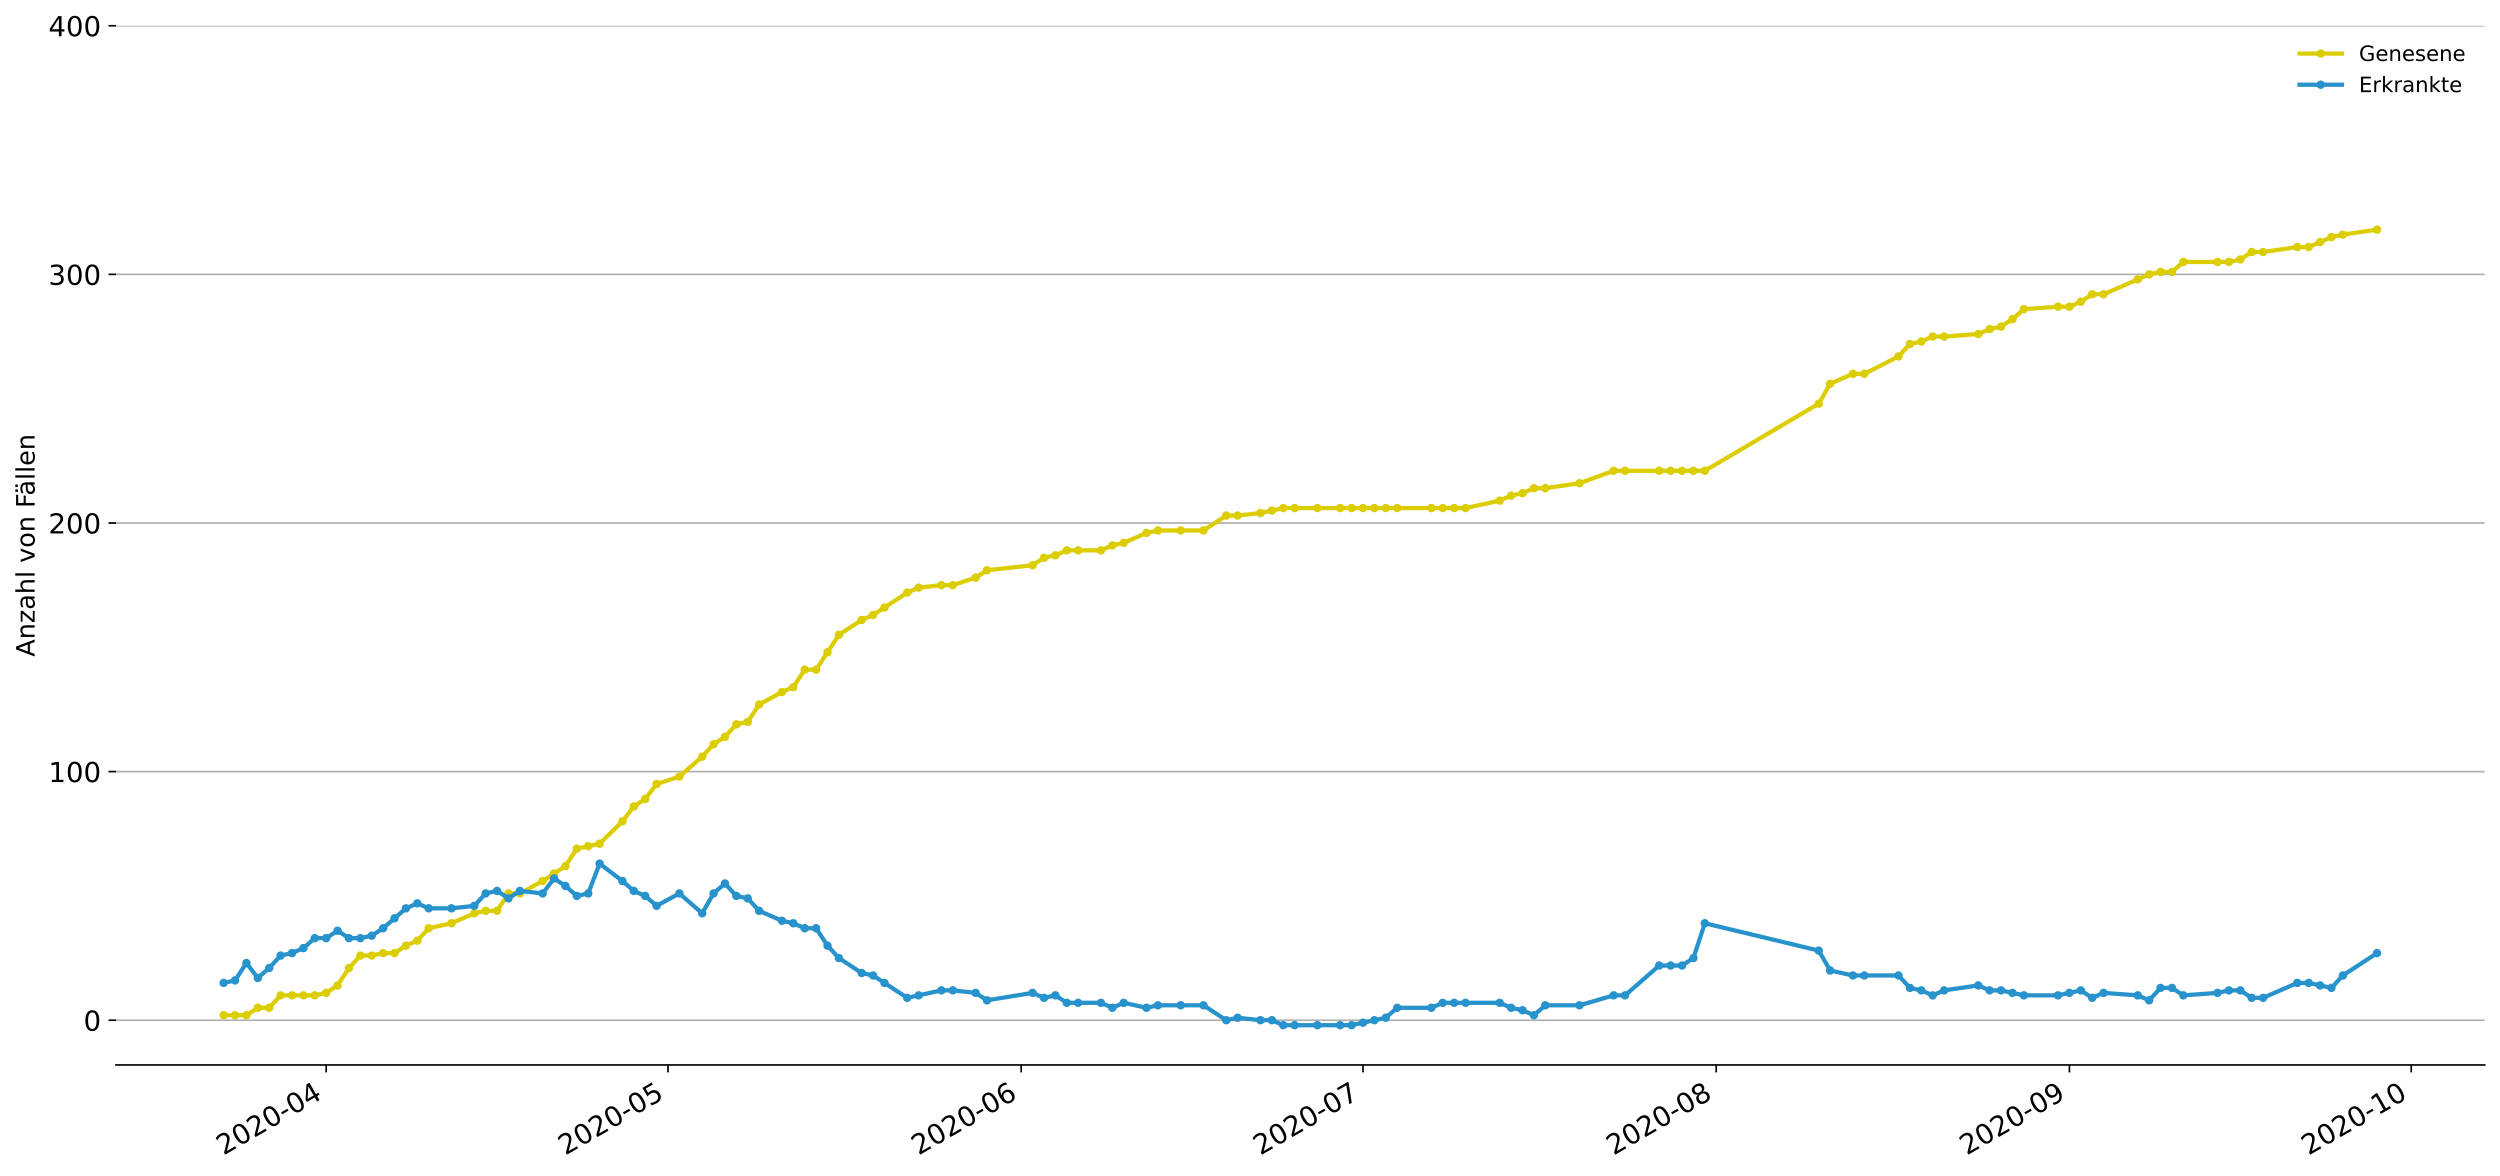 <?xml version="1.0" encoding="utf-8" standalone="no"?>
<!DOCTYPE svg PUBLIC "-//W3C//DTD SVG 1.1//EN"
  "http://www.w3.org/Graphics/SVG/1.1/DTD/svg11.dtd">
<!-- Created with matplotlib (https://matplotlib.org/) -->
<svg height="553.994pt" version="1.1" viewBox="0 0 1177.828 553.994" width="1177.828pt" xmlns="http://www.w3.org/2000/svg" xmlns:xlink="http://www.w3.org/1999/xlink">
 <defs>
  <style type="text/css">
*{stroke-linecap:butt;stroke-linejoin:round;}
  </style>
 </defs>
 <g id="figure_1">
  <g id="patch_1">
   <path d="M 0 553.994 
L 1177.828 553.994 
L 1177.828 0 
L 0 0 
z
" style="fill:#ffffff;"/>
  </g>
  <g id="axes_1">
   <g id="patch_2">
    <path d="M 54.627 501.739 
L 1170.628 501.739 
L 1170.628 12.139 
L 54.627 12.139 
z
" style="fill:#ffffff;"/>
   </g>
   <g id="matplotlib.axis_1">
    <g id="xtick_1">
     <g id="line2d_1">
      <defs>
       <path d="M 0 0 
L 0 3.5 
" id="m526a6c6d2b" style="stroke:#000000;stroke-width:0.8;"/>
      </defs>
      <g>
       <use style="stroke:#000000;stroke-width:0.8;" x="153.666" xlink:href="#m526a6c6d2b" y="501.739"/>
      </g>
     </g>
     <g id="text_1">
      <!-- 2020-04 -->
      <defs>
       <path d="M 19.188 8.297 
L 53.609 8.297 
L 53.609 0 
L 7.328 0 
L 7.328 8.297 
Q 12.938 14.109 22.625 23.891 
Q 32.328 33.688 34.812 36.531 
Q 39.547 41.844 41.422 45.531 
Q 43.312 49.219 43.312 52.781 
Q 43.312 58.594 39.234 62.25 
Q 35.156 65.922 28.609 65.922 
Q 23.969 65.922 18.812 64.312 
Q 13.672 62.703 7.812 59.422 
L 7.812 69.391 
Q 13.766 71.781 18.938 73 
Q 24.125 74.219 28.422 74.219 
Q 39.75 74.219 46.484 68.547 
Q 53.219 62.891 53.219 53.422 
Q 53.219 48.922 51.531 44.891 
Q 49.859 40.875 45.406 35.406 
Q 44.188 33.984 37.641 27.219 
Q 31.109 20.453 19.188 8.297 
z
" id="DejaVuSans-50"/>
       <path d="M 31.781 66.406 
Q 24.172 66.406 20.328 58.906 
Q 16.5 51.422 16.5 36.375 
Q 16.5 21.391 20.328 13.891 
Q 24.172 6.391 31.781 6.391 
Q 39.453 6.391 43.281 13.891 
Q 47.125 21.391 47.125 36.375 
Q 47.125 51.422 43.281 58.906 
Q 39.453 66.406 31.781 66.406 
z
M 31.781 74.219 
Q 44.047 74.219 50.516 64.516 
Q 56.984 54.828 56.984 36.375 
Q 56.984 17.969 50.516 8.266 
Q 44.047 -1.422 31.781 -1.422 
Q 19.531 -1.422 13.062 8.266 
Q 6.594 17.969 6.594 36.375 
Q 6.594 54.828 13.062 64.516 
Q 19.531 74.219 31.781 74.219 
z
" id="DejaVuSans-48"/>
       <path d="M 4.891 31.391 
L 31.203 31.391 
L 31.203 23.391 
L 4.891 23.391 
z
" id="DejaVuSans-45"/>
       <path d="M 37.797 64.312 
L 12.891 25.391 
L 37.797 25.391 
z
M 35.203 72.906 
L 47.609 72.906 
L 47.609 25.391 
L 58.016 25.391 
L 58.016 17.188 
L 47.609 17.188 
L 47.609 0 
L 37.797 0 
L 37.797 17.188 
L 4.891 17.188 
L 4.891 26.703 
z
" id="DejaVuSans-52"/>
      </defs>
      <g transform="translate(105.274 544.452)rotate(-30)scale(0.13 -0.13)">
       <use xlink:href="#DejaVuSans-50"/>
       <use x="63.623" xlink:href="#DejaVuSans-48"/>
       <use x="127.246" xlink:href="#DejaVuSans-50"/>
       <use x="190.869" xlink:href="#DejaVuSans-48"/>
       <use x="254.492" xlink:href="#DejaVuSans-45"/>
       <use x="290.576" xlink:href="#DejaVuSans-48"/>
       <use x="354.199" xlink:href="#DejaVuSans-52"/>
      </g>
     </g>
    </g>
    <g id="xtick_2">
     <g id="line2d_2">
      <g>
       <use style="stroke:#000000;stroke-width:0.8;" x="314.705" xlink:href="#m526a6c6d2b" y="501.739"/>
      </g>
     </g>
     <g id="text_2">
      <!-- 2020-05 -->
      <defs>
       <path d="M 10.797 72.906 
L 49.516 72.906 
L 49.516 64.594 
L 19.828 64.594 
L 19.828 46.734 
Q 21.969 47.469 24.109 47.828 
Q 26.266 48.188 28.422 48.188 
Q 40.625 48.188 47.75 41.5 
Q 54.891 34.812 54.891 23.391 
Q 54.891 11.625 47.562 5.094 
Q 40.234 -1.422 26.906 -1.422 
Q 22.312 -1.422 17.547 -0.641 
Q 12.797 0.141 7.719 1.703 
L 7.719 11.625 
Q 12.109 9.234 16.797 8.062 
Q 21.484 6.891 26.703 6.891 
Q 35.156 6.891 40.078 11.328 
Q 45.016 15.766 45.016 23.391 
Q 45.016 31 40.078 35.438 
Q 35.156 39.891 26.703 39.891 
Q 22.75 39.891 18.812 39.016 
Q 14.891 38.141 10.797 36.281 
z
" id="DejaVuSans-53"/>
      </defs>
      <g transform="translate(266.313 544.452)rotate(-30)scale(0.13 -0.13)">
       <use xlink:href="#DejaVuSans-50"/>
       <use x="63.623" xlink:href="#DejaVuSans-48"/>
       <use x="127.246" xlink:href="#DejaVuSans-50"/>
       <use x="190.869" xlink:href="#DejaVuSans-48"/>
       <use x="254.492" xlink:href="#DejaVuSans-45"/>
       <use x="290.576" xlink:href="#DejaVuSans-48"/>
       <use x="354.199" xlink:href="#DejaVuSans-53"/>
      </g>
     </g>
    </g>
    <g id="xtick_3">
     <g id="line2d_3">
      <g>
       <use style="stroke:#000000;stroke-width:0.8;" x="481.112" xlink:href="#m526a6c6d2b" y="501.739"/>
      </g>
     </g>
     <g id="text_3">
      <!-- 2020-06 -->
      <defs>
       <path d="M 33.016 40.375 
Q 26.375 40.375 22.484 35.828 
Q 18.609 31.297 18.609 23.391 
Q 18.609 15.531 22.484 10.953 
Q 26.375 6.391 33.016 6.391 
Q 39.656 6.391 43.531 10.953 
Q 47.406 15.531 47.406 23.391 
Q 47.406 31.297 43.531 35.828 
Q 39.656 40.375 33.016 40.375 
z
M 52.594 71.297 
L 52.594 62.312 
Q 48.875 64.062 45.094 64.984 
Q 41.312 65.922 37.594 65.922 
Q 27.828 65.922 22.672 59.328 
Q 17.531 52.734 16.797 39.406 
Q 19.672 43.656 24.016 45.922 
Q 28.375 48.188 33.594 48.188 
Q 44.578 48.188 50.953 41.516 
Q 57.328 34.859 57.328 23.391 
Q 57.328 12.156 50.688 5.359 
Q 44.047 -1.422 33.016 -1.422 
Q 20.359 -1.422 13.672 8.266 
Q 6.984 17.969 6.984 36.375 
Q 6.984 53.656 15.188 63.938 
Q 23.391 74.219 37.203 74.219 
Q 40.922 74.219 44.703 73.484 
Q 48.484 72.75 52.594 71.297 
z
" id="DejaVuSans-54"/>
      </defs>
      <g transform="translate(432.72 544.452)rotate(-30)scale(0.13 -0.13)">
       <use xlink:href="#DejaVuSans-50"/>
       <use x="63.623" xlink:href="#DejaVuSans-48"/>
       <use x="127.246" xlink:href="#DejaVuSans-50"/>
       <use x="190.869" xlink:href="#DejaVuSans-48"/>
       <use x="254.492" xlink:href="#DejaVuSans-45"/>
       <use x="290.576" xlink:href="#DejaVuSans-48"/>
       <use x="354.199" xlink:href="#DejaVuSans-54"/>
      </g>
     </g>
    </g>
    <g id="xtick_4">
     <g id="line2d_4">
      <g>
       <use style="stroke:#000000;stroke-width:0.8;" x="642.151" xlink:href="#m526a6c6d2b" y="501.739"/>
      </g>
     </g>
     <g id="text_4">
      <!-- 2020-07 -->
      <defs>
       <path d="M 8.203 72.906 
L 55.078 72.906 
L 55.078 68.703 
L 28.609 0 
L 18.312 0 
L 43.219 64.594 
L 8.203 64.594 
z
" id="DejaVuSans-55"/>
      </defs>
      <g transform="translate(593.759 544.452)rotate(-30)scale(0.13 -0.13)">
       <use xlink:href="#DejaVuSans-50"/>
       <use x="63.623" xlink:href="#DejaVuSans-48"/>
       <use x="127.246" xlink:href="#DejaVuSans-50"/>
       <use x="190.869" xlink:href="#DejaVuSans-48"/>
       <use x="254.492" xlink:href="#DejaVuSans-45"/>
       <use x="290.576" xlink:href="#DejaVuSans-48"/>
       <use x="354.199" xlink:href="#DejaVuSans-55"/>
      </g>
     </g>
    </g>
    <g id="xtick_5">
     <g id="line2d_5">
      <g>
       <use style="stroke:#000000;stroke-width:0.8;" x="808.558" xlink:href="#m526a6c6d2b" y="501.739"/>
      </g>
     </g>
     <g id="text_5">
      <!-- 2020-08 -->
      <defs>
       <path d="M 31.781 34.625 
Q 24.75 34.625 20.719 30.859 
Q 16.703 27.094 16.703 20.516 
Q 16.703 13.922 20.719 10.156 
Q 24.75 6.391 31.781 6.391 
Q 38.812 6.391 42.859 10.172 
Q 46.922 13.969 46.922 20.516 
Q 46.922 27.094 42.891 30.859 
Q 38.875 34.625 31.781 34.625 
z
M 21.922 38.812 
Q 15.578 40.375 12.031 44.719 
Q 8.5 49.078 8.5 55.328 
Q 8.5 64.062 14.719 69.141 
Q 20.953 74.219 31.781 74.219 
Q 42.672 74.219 48.875 69.141 
Q 55.078 64.062 55.078 55.328 
Q 55.078 49.078 51.531 44.719 
Q 48 40.375 41.703 38.812 
Q 48.828 37.156 52.797 32.312 
Q 56.781 27.484 56.781 20.516 
Q 56.781 9.906 50.312 4.234 
Q 43.844 -1.422 31.781 -1.422 
Q 19.734 -1.422 13.25 4.234 
Q 6.781 9.906 6.781 20.516 
Q 6.781 27.484 10.781 32.312 
Q 14.797 37.156 21.922 38.812 
z
M 18.312 54.391 
Q 18.312 48.734 21.844 45.562 
Q 25.391 42.391 31.781 42.391 
Q 38.141 42.391 41.719 45.562 
Q 45.312 48.734 45.312 54.391 
Q 45.312 60.062 41.719 63.234 
Q 38.141 66.406 31.781 66.406 
Q 25.391 66.406 21.844 63.234 
Q 18.312 60.062 18.312 54.391 
z
" id="DejaVuSans-56"/>
      </defs>
      <g transform="translate(760.166 544.452)rotate(-30)scale(0.13 -0.13)">
       <use xlink:href="#DejaVuSans-50"/>
       <use x="63.623" xlink:href="#DejaVuSans-48"/>
       <use x="127.246" xlink:href="#DejaVuSans-50"/>
       <use x="190.869" xlink:href="#DejaVuSans-48"/>
       <use x="254.492" xlink:href="#DejaVuSans-45"/>
       <use x="290.576" xlink:href="#DejaVuSans-48"/>
       <use x="354.199" xlink:href="#DejaVuSans-56"/>
      </g>
     </g>
    </g>
    <g id="xtick_6">
     <g id="line2d_6">
      <g>
       <use style="stroke:#000000;stroke-width:0.8;" x="974.965" xlink:href="#m526a6c6d2b" y="501.739"/>
      </g>
     </g>
     <g id="text_6">
      <!-- 2020-09 -->
      <defs>
       <path d="M 10.984 1.516 
L 10.984 10.5 
Q 14.703 8.734 18.5 7.812 
Q 22.312 6.891 25.984 6.891 
Q 35.75 6.891 40.891 13.453 
Q 46.047 20.016 46.781 33.406 
Q 43.953 29.203 39.594 26.953 
Q 35.25 24.703 29.984 24.703 
Q 19.047 24.703 12.672 31.312 
Q 6.297 37.938 6.297 49.422 
Q 6.297 60.641 12.938 67.422 
Q 19.578 74.219 30.609 74.219 
Q 43.266 74.219 49.922 64.516 
Q 56.594 54.828 56.594 36.375 
Q 56.594 19.141 48.406 8.859 
Q 40.234 -1.422 26.422 -1.422 
Q 22.703 -1.422 18.891 -0.688 
Q 15.094 0.047 10.984 1.516 
z
M 30.609 32.422 
Q 37.25 32.422 41.125 36.953 
Q 45.016 41.5 45.016 49.422 
Q 45.016 57.281 41.125 61.844 
Q 37.25 66.406 30.609 66.406 
Q 23.969 66.406 20.094 61.844 
Q 16.219 57.281 16.219 49.422 
Q 16.219 41.5 20.094 36.953 
Q 23.969 32.422 30.609 32.422 
z
" id="DejaVuSans-57"/>
      </defs>
      <g transform="translate(926.573 544.452)rotate(-30)scale(0.13 -0.13)">
       <use xlink:href="#DejaVuSans-50"/>
       <use x="63.623" xlink:href="#DejaVuSans-48"/>
       <use x="127.246" xlink:href="#DejaVuSans-50"/>
       <use x="190.869" xlink:href="#DejaVuSans-48"/>
       <use x="254.492" xlink:href="#DejaVuSans-45"/>
       <use x="290.576" xlink:href="#DejaVuSans-48"/>
       <use x="354.199" xlink:href="#DejaVuSans-57"/>
      </g>
     </g>
    </g>
    <g id="xtick_7">
     <g id="line2d_7">
      <g>
       <use style="stroke:#000000;stroke-width:0.8;" x="1136.004" xlink:href="#m526a6c6d2b" y="501.739"/>
      </g>
     </g>
     <g id="text_7">
      <!-- 2020-10 -->
      <defs>
       <path d="M 12.406 8.297 
L 28.516 8.297 
L 28.516 63.922 
L 10.984 60.406 
L 10.984 69.391 
L 28.422 72.906 
L 38.281 72.906 
L 38.281 8.297 
L 54.391 8.297 
L 54.391 0 
L 12.406 0 
z
" id="DejaVuSans-49"/>
      </defs>
      <g transform="translate(1087.612 544.452)rotate(-30)scale(0.13 -0.13)">
       <use xlink:href="#DejaVuSans-50"/>
       <use x="63.623" xlink:href="#DejaVuSans-48"/>
       <use x="127.246" xlink:href="#DejaVuSans-50"/>
       <use x="190.869" xlink:href="#DejaVuSans-48"/>
       <use x="254.492" xlink:href="#DejaVuSans-45"/>
       <use x="290.576" xlink:href="#DejaVuSans-49"/>
       <use x="354.199" xlink:href="#DejaVuSans-48"/>
      </g>
     </g>
    </g>
   </g>
   <g id="matplotlib.axis_2">
    <g id="ytick_1">
     <g id="line2d_8">
      <path clip-path="url(#p03d7f35a2b)" d="M 54.627 480.656 
L 1170.628 480.656 
" style="fill:none;stroke:#b0b0b0;stroke-linecap:square;stroke-width:0.8;"/>
     </g>
     <g id="line2d_9">
      <defs>
       <path d="M 0 0 
L -3.5 0 
" id="m04788008c0" style="stroke:#000000;stroke-width:0.8;"/>
      </defs>
      <g>
       <use style="stroke:#000000;stroke-width:0.8;" x="54.627" xlink:href="#m04788008c0" y="480.656"/>
      </g>
     </g>
     <g id="text_8">
      <!-- 0 -->
      <g transform="translate(39.356 485.595)scale(0.13 -0.13)">
       <use xlink:href="#DejaVuSans-48"/>
      </g>
     </g>
    </g>
    <g id="ytick_2">
     <g id="line2d_10">
      <path clip-path="url(#p03d7f35a2b)" d="M 54.627 363.527 
L 1170.628 363.527 
" style="fill:none;stroke:#b0b0b0;stroke-linecap:square;stroke-width:0.8;"/>
     </g>
     <g id="line2d_11">
      <g>
       <use style="stroke:#000000;stroke-width:0.8;" x="54.627" xlink:href="#m04788008c0" y="363.527"/>
      </g>
     </g>
     <g id="text_9">
      <!-- 100 -->
      <g transform="translate(22.814 368.466)scale(0.13 -0.13)">
       <use xlink:href="#DejaVuSans-49"/>
       <use x="63.623" xlink:href="#DejaVuSans-48"/>
       <use x="127.246" xlink:href="#DejaVuSans-48"/>
      </g>
     </g>
    </g>
    <g id="ytick_3">
     <g id="line2d_12">
      <path clip-path="url(#p03d7f35a2b)" d="M 54.627 246.397 
L 1170.628 246.397 
" style="fill:none;stroke:#b0b0b0;stroke-linecap:square;stroke-width:0.8;"/>
     </g>
     <g id="line2d_13">
      <g>
       <use style="stroke:#000000;stroke-width:0.8;" x="54.627" xlink:href="#m04788008c0" y="246.397"/>
      </g>
     </g>
     <g id="text_10">
      <!-- 200 -->
      <g transform="translate(22.814 251.336)scale(0.13 -0.13)">
       <use xlink:href="#DejaVuSans-50"/>
       <use x="63.623" xlink:href="#DejaVuSans-48"/>
       <use x="127.246" xlink:href="#DejaVuSans-48"/>
      </g>
     </g>
    </g>
    <g id="ytick_4">
     <g id="line2d_14">
      <path clip-path="url(#p03d7f35a2b)" d="M 54.627 129.268 
L 1170.628 129.268 
" style="fill:none;stroke:#b0b0b0;stroke-linecap:square;stroke-width:0.8;"/>
     </g>
     <g id="line2d_15">
      <g>
       <use style="stroke:#000000;stroke-width:0.8;" x="54.627" xlink:href="#m04788008c0" y="129.268"/>
      </g>
     </g>
     <g id="text_11">
      <!-- 300 -->
      <defs>
       <path d="M 40.578 39.312 
Q 47.656 37.797 51.625 33 
Q 55.609 28.219 55.609 21.188 
Q 55.609 10.406 48.188 4.484 
Q 40.766 -1.422 27.094 -1.422 
Q 22.516 -1.422 17.656 -0.516 
Q 12.797 0.391 7.625 2.203 
L 7.625 11.719 
Q 11.719 9.328 16.594 8.109 
Q 21.484 6.891 26.812 6.891 
Q 36.078 6.891 40.938 10.547 
Q 45.797 14.203 45.797 21.188 
Q 45.797 27.641 41.281 31.266 
Q 36.766 34.906 28.719 34.906 
L 20.219 34.906 
L 20.219 43.016 
L 29.109 43.016 
Q 36.375 43.016 40.234 45.922 
Q 44.094 48.828 44.094 54.297 
Q 44.094 59.906 40.109 62.906 
Q 36.141 65.922 28.719 65.922 
Q 24.656 65.922 20.016 65.031 
Q 15.375 64.156 9.812 62.312 
L 9.812 71.094 
Q 15.438 72.656 20.344 73.438 
Q 25.25 74.219 29.594 74.219 
Q 40.828 74.219 47.359 69.109 
Q 53.906 64.016 53.906 55.328 
Q 53.906 49.266 50.438 45.094 
Q 46.969 40.922 40.578 39.312 
z
" id="DejaVuSans-51"/>
      </defs>
      <g transform="translate(22.814 134.207)scale(0.13 -0.13)">
       <use xlink:href="#DejaVuSans-51"/>
       <use x="63.623" xlink:href="#DejaVuSans-48"/>
       <use x="127.246" xlink:href="#DejaVuSans-48"/>
      </g>
     </g>
    </g>
    <g id="ytick_5">
     <g id="line2d_16">
      <path clip-path="url(#p03d7f35a2b)" d="M 54.627 12.139 
L 1170.628 12.139 
" style="fill:none;stroke:#b0b0b0;stroke-linecap:square;stroke-width:0.8;"/>
     </g>
     <g id="line2d_17">
      <g>
       <use style="stroke:#000000;stroke-width:0.8;" x="54.627" xlink:href="#m04788008c0" y="12.139"/>
      </g>
     </g>
     <g id="text_12">
      <!-- 400 -->
      <g transform="translate(22.814 17.078)scale(0.13 -0.13)">
       <use xlink:href="#DejaVuSans-52"/>
       <use x="63.623" xlink:href="#DejaVuSans-48"/>
       <use x="127.246" xlink:href="#DejaVuSans-48"/>
      </g>
     </g>
    </g>
    <g id="text_13">
     <!-- Anzahl von Fällen -->
     <defs>
      <path d="M 34.188 63.188 
L 20.797 26.906 
L 47.609 26.906 
z
M 28.609 72.906 
L 39.797 72.906 
L 67.578 0 
L 57.328 0 
L 50.688 18.703 
L 17.828 18.703 
L 11.188 0 
L 0.781 0 
z
" id="DejaVuSans-65"/>
      <path d="M 54.891 33.016 
L 54.891 0 
L 45.906 0 
L 45.906 32.719 
Q 45.906 40.484 42.875 44.328 
Q 39.844 48.188 33.797 48.188 
Q 26.516 48.188 22.312 43.547 
Q 18.109 38.922 18.109 30.906 
L 18.109 0 
L 9.078 0 
L 9.078 54.688 
L 18.109 54.688 
L 18.109 46.188 
Q 21.344 51.125 25.703 53.562 
Q 30.078 56 35.797 56 
Q 45.219 56 50.047 50.172 
Q 54.891 44.344 54.891 33.016 
z
" id="DejaVuSans-110"/>
      <path d="M 5.516 54.688 
L 48.188 54.688 
L 48.188 46.484 
L 14.406 7.172 
L 48.188 7.172 
L 48.188 0 
L 4.297 0 
L 4.297 8.203 
L 38.094 47.516 
L 5.516 47.516 
z
" id="DejaVuSans-122"/>
      <path d="M 34.281 27.484 
Q 23.391 27.484 19.188 25 
Q 14.984 22.516 14.984 16.5 
Q 14.984 11.719 18.141 8.906 
Q 21.297 6.109 26.703 6.109 
Q 34.188 6.109 38.703 11.406 
Q 43.219 16.703 43.219 25.484 
L 43.219 27.484 
z
M 52.203 31.203 
L 52.203 0 
L 43.219 0 
L 43.219 8.297 
Q 40.141 3.328 35.547 0.953 
Q 30.953 -1.422 24.312 -1.422 
Q 15.922 -1.422 10.953 3.297 
Q 6 8.016 6 15.922 
Q 6 25.141 12.172 29.828 
Q 18.359 34.516 30.609 34.516 
L 43.219 34.516 
L 43.219 35.406 
Q 43.219 41.609 39.141 45 
Q 35.062 48.391 27.688 48.391 
Q 23 48.391 18.547 47.266 
Q 14.109 46.141 10.016 43.891 
L 10.016 52.203 
Q 14.938 54.109 19.578 55.047 
Q 24.219 56 28.609 56 
Q 40.484 56 46.344 49.844 
Q 52.203 43.703 52.203 31.203 
z
" id="DejaVuSans-97"/>
      <path d="M 54.891 33.016 
L 54.891 0 
L 45.906 0 
L 45.906 32.719 
Q 45.906 40.484 42.875 44.328 
Q 39.844 48.188 33.797 48.188 
Q 26.516 48.188 22.312 43.547 
Q 18.109 38.922 18.109 30.906 
L 18.109 0 
L 9.078 0 
L 9.078 75.984 
L 18.109 75.984 
L 18.109 46.188 
Q 21.344 51.125 25.703 53.562 
Q 30.078 56 35.797 56 
Q 45.219 56 50.047 50.172 
Q 54.891 44.344 54.891 33.016 
z
" id="DejaVuSans-104"/>
      <path d="M 9.422 75.984 
L 18.406 75.984 
L 18.406 0 
L 9.422 0 
z
" id="DejaVuSans-108"/>
      <path id="DejaVuSans-32"/>
      <path d="M 2.984 54.688 
L 12.5 54.688 
L 29.594 8.797 
L 46.688 54.688 
L 56.203 54.688 
L 35.688 0 
L 23.484 0 
z
" id="DejaVuSans-118"/>
      <path d="M 30.609 48.391 
Q 23.391 48.391 19.188 42.75 
Q 14.984 37.109 14.984 27.297 
Q 14.984 17.484 19.156 11.844 
Q 23.344 6.203 30.609 6.203 
Q 37.797 6.203 41.984 11.859 
Q 46.188 17.531 46.188 27.297 
Q 46.188 37.016 41.984 42.703 
Q 37.797 48.391 30.609 48.391 
z
M 30.609 56 
Q 42.328 56 49.016 48.375 
Q 55.719 40.766 55.719 27.297 
Q 55.719 13.875 49.016 6.219 
Q 42.328 -1.422 30.609 -1.422 
Q 18.844 -1.422 12.172 6.219 
Q 5.516 13.875 5.516 27.297 
Q 5.516 40.766 12.172 48.375 
Q 18.844 56 30.609 56 
z
" id="DejaVuSans-111"/>
      <path d="M 9.812 72.906 
L 51.703 72.906 
L 51.703 64.594 
L 19.672 64.594 
L 19.672 43.109 
L 48.578 43.109 
L 48.578 34.812 
L 19.672 34.812 
L 19.672 0 
L 9.812 0 
z
" id="DejaVuSans-70"/>
      <path d="M 34.281 27.484 
Q 23.391 27.484 19.188 25 
Q 14.984 22.516 14.984 16.5 
Q 14.984 11.719 18.141 8.906 
Q 21.297 6.109 26.703 6.109 
Q 34.188 6.109 38.703 11.406 
Q 43.219 16.703 43.219 25.484 
L 43.219 27.484 
z
M 52.203 31.203 
L 52.203 0 
L 43.219 0 
L 43.219 8.297 
Q 40.141 3.328 35.547 0.953 
Q 30.953 -1.422 24.312 -1.422 
Q 15.922 -1.422 10.953 3.297 
Q 6 8.016 6 15.922 
Q 6 25.141 12.172 29.828 
Q 18.359 34.516 30.609 34.516 
L 43.219 34.516 
L 43.219 35.406 
Q 43.219 41.609 39.141 45 
Q 35.062 48.391 27.688 48.391 
Q 23 48.391 18.547 47.266 
Q 14.109 46.141 10.016 43.891 
L 10.016 52.203 
Q 14.938 54.109 19.578 55.047 
Q 24.219 56 28.609 56 
Q 40.484 56 46.344 49.844 
Q 52.203 43.703 52.203 31.203 
z
M 33.594 75.781 
L 43.5 75.781 
L 43.5 65.922 
L 33.594 65.922 
z
M 14.5 75.781 
L 24.406 75.781 
L 24.406 65.922 
L 14.5 65.922 
z
" id="DejaVuSans-228"/>
      <path d="M 56.203 29.594 
L 56.203 25.203 
L 14.891 25.203 
Q 15.484 15.922 20.484 11.062 
Q 25.484 6.203 34.422 6.203 
Q 39.594 6.203 44.453 7.469 
Q 49.312 8.734 54.109 11.281 
L 54.109 2.781 
Q 49.266 0.734 44.188 -0.344 
Q 39.109 -1.422 33.891 -1.422 
Q 20.797 -1.422 13.156 6.188 
Q 5.516 13.812 5.516 26.812 
Q 5.516 40.234 12.766 48.109 
Q 20.016 56 32.328 56 
Q 43.359 56 49.781 48.891 
Q 56.203 41.797 56.203 29.594 
z
M 47.219 32.234 
Q 47.125 39.594 43.094 43.984 
Q 39.062 48.391 32.422 48.391 
Q 24.906 48.391 20.391 44.141 
Q 15.875 39.891 15.188 32.172 
z
" id="DejaVuSans-101"/>
     </defs>
     <g transform="translate(16.318 309.388)rotate(-90)scale(0.12 -0.12)">
      <use xlink:href="#DejaVuSans-65"/>
      <use x="68.408" xlink:href="#DejaVuSans-110"/>
      <use x="131.787" xlink:href="#DejaVuSans-122"/>
      <use x="184.277" xlink:href="#DejaVuSans-97"/>
      <use x="245.557" xlink:href="#DejaVuSans-104"/>
      <use x="308.936" xlink:href="#DejaVuSans-108"/>
      <use x="336.719" xlink:href="#DejaVuSans-32"/>
      <use x="368.506" xlink:href="#DejaVuSans-118"/>
      <use x="427.686" xlink:href="#DejaVuSans-111"/>
      <use x="488.867" xlink:href="#DejaVuSans-110"/>
      <use x="552.246" xlink:href="#DejaVuSans-32"/>
      <use x="584.033" xlink:href="#DejaVuSans-70"/>
      <use x="632.428" xlink:href="#DejaVuSans-228"/>
      <use x="693.707" xlink:href="#DejaVuSans-108"/>
      <use x="721.49" xlink:href="#DejaVuSans-108"/>
      <use x="749.273" xlink:href="#DejaVuSans-101"/>
      <use x="810.797" xlink:href="#DejaVuSans-110"/>
     </g>
    </g>
   </g>
   <g id="line2d_18">
    <path clip-path="url(#p03d7f35a2b)" d="M 105.355 478.313 
L 116.091 478.313 
L 121.459 474.799 
L 126.827 474.799 
L 132.195 468.943 
L 148.298 468.943 
L 153.666 467.772 
L 159.034 464.258 
L 164.402 456.059 
L 169.77 450.202 
L 175.138 450.202 
L 180.506 449.031 
L 185.874 449.031 
L 191.242 445.517 
L 196.61 443.174 
L 201.978 437.318 
L 212.714 434.975 
L 223.45 430.29 
L 228.818 429.119 
L 234.186 429.119 
L 239.554 420.92 
L 244.922 420.92 
L 255.658 415.063 
L 266.394 408.036 
L 271.762 399.837 
L 282.498 397.494 
L 293.234 386.952 
L 298.602 379.925 
L 303.969 376.411 
L 309.337 369.383 
L 320.073 365.869 
L 330.809 356.499 
L 336.177 350.642 
L 341.545 347.128 
L 346.913 341.272 
L 352.281 340.101 
L 357.649 331.902 
L 368.385 326.045 
L 373.753 323.703 
L 379.121 315.504 
L 384.489 315.504 
L 395.225 299.105 
L 405.961 292.078 
L 411.329 289.735 
L 427.433 279.194 
L 432.801 276.851 
L 443.537 275.68 
L 448.905 275.68 
L 459.64 272.166 
L 465.008 268.652 
L 486.48 266.309 
L 491.848 262.795 
L 497.216 261.624 
L 502.584 259.282 
L 518.688 259.282 
L 524.056 256.939 
L 529.424 255.768 
L 540.16 251.083 
L 545.528 249.911 
L 567 249.911 
L 577.736 242.883 
L 583.104 242.883 
L 593.84 241.712 
L 604.576 239.37 
L 690.463 239.37 
L 706.567 235.856 
L 711.935 233.513 
L 717.303 232.342 
L 722.671 229.999 
L 728.039 229.999 
L 744.143 227.657 
L 760.247 221.8 
L 803.19 221.8 
L 856.87 190.175 
L 862.238 180.805 
L 872.974 176.12 
L 878.342 176.12 
L 894.446 167.921 
L 899.814 162.064 
L 905.182 160.893 
L 910.55 158.55 
L 915.918 158.55 
L 932.021 157.379 
L 937.389 155.037 
L 942.757 153.865 
L 948.125 150.351 
L 953.493 145.666 
L 969.597 144.495 
L 974.965 144.495 
L 980.333 142.152 
L 985.701 138.639 
L 991.069 138.639 
L 1012.541 129.268 
L 1017.909 128.097 
L 1023.277 128.097 
L 1028.645 123.412 
L 1050.117 123.412 
L 1055.485 122.24 
L 1060.853 118.727 
L 1066.221 118.727 
L 1082.324 116.384 
L 1087.692 116.384 
L 1098.428 111.699 
L 1103.796 110.528 
L 1119.9 108.185 
L 1119.9 108.185 
" style="fill:none;stroke:#dbcd00;stroke-linecap:square;stroke-width:2;"/>
    <defs>
     <path d="M 0 1.5 
C 0.398 1.5 0.779 1.342 1.061 1.061 
C 1.342 0.779 1.5 0.398 1.5 0 
C 1.5 -0.398 1.342 -0.779 1.061 -1.061 
C 0.779 -1.342 0.398 -1.5 0 -1.5 
C -0.398 -1.5 -0.779 -1.342 -1.061 -1.061 
C -1.342 -0.779 -1.5 -0.398 -1.5 0 
C -1.5 0.398 -1.342 0.779 -1.061 1.061 
C -0.779 1.342 -0.398 1.5 0 1.5 
z
" id="m5378f96678" style="stroke:#dbcd00;"/>
    </defs>
    <g clip-path="url(#p03d7f35a2b)">
     <use style="fill:#dbcd00;stroke:#dbcd00;" x="105.355" xlink:href="#m5378f96678" y="478.313"/>
     <use style="fill:#dbcd00;stroke:#dbcd00;" x="110.723" xlink:href="#m5378f96678" y="478.313"/>
     <use style="fill:#dbcd00;stroke:#dbcd00;" x="116.091" xlink:href="#m5378f96678" y="478.313"/>
     <use style="fill:#dbcd00;stroke:#dbcd00;" x="121.459" xlink:href="#m5378f96678" y="474.799"/>
     <use style="fill:#dbcd00;stroke:#dbcd00;" x="126.827" xlink:href="#m5378f96678" y="474.799"/>
     <use style="fill:#dbcd00;stroke:#dbcd00;" x="132.195" xlink:href="#m5378f96678" y="468.943"/>
     <use style="fill:#dbcd00;stroke:#dbcd00;" x="137.563" xlink:href="#m5378f96678" y="468.943"/>
     <use style="fill:#dbcd00;stroke:#dbcd00;" x="142.931" xlink:href="#m5378f96678" y="468.943"/>
     <use style="fill:#dbcd00;stroke:#dbcd00;" x="148.298" xlink:href="#m5378f96678" y="468.943"/>
     <use style="fill:#dbcd00;stroke:#dbcd00;" x="153.666" xlink:href="#m5378f96678" y="467.772"/>
     <use style="fill:#dbcd00;stroke:#dbcd00;" x="159.034" xlink:href="#m5378f96678" y="464.258"/>
     <use style="fill:#dbcd00;stroke:#dbcd00;" x="164.402" xlink:href="#m5378f96678" y="456.059"/>
     <use style="fill:#dbcd00;stroke:#dbcd00;" x="169.77" xlink:href="#m5378f96678" y="450.202"/>
     <use style="fill:#dbcd00;stroke:#dbcd00;" x="175.138" xlink:href="#m5378f96678" y="450.202"/>
     <use style="fill:#dbcd00;stroke:#dbcd00;" x="180.506" xlink:href="#m5378f96678" y="449.031"/>
     <use style="fill:#dbcd00;stroke:#dbcd00;" x="185.874" xlink:href="#m5378f96678" y="449.031"/>
     <use style="fill:#dbcd00;stroke:#dbcd00;" x="191.242" xlink:href="#m5378f96678" y="445.517"/>
     <use style="fill:#dbcd00;stroke:#dbcd00;" x="196.61" xlink:href="#m5378f96678" y="443.174"/>
     <use style="fill:#dbcd00;stroke:#dbcd00;" x="201.978" xlink:href="#m5378f96678" y="437.318"/>
     <use style="fill:#dbcd00;stroke:#dbcd00;" x="212.714" xlink:href="#m5378f96678" y="434.975"/>
     <use style="fill:#dbcd00;stroke:#dbcd00;" x="223.45" xlink:href="#m5378f96678" y="430.29"/>
     <use style="fill:#dbcd00;stroke:#dbcd00;" x="228.818" xlink:href="#m5378f96678" y="429.119"/>
     <use style="fill:#dbcd00;stroke:#dbcd00;" x="234.186" xlink:href="#m5378f96678" y="429.119"/>
     <use style="fill:#dbcd00;stroke:#dbcd00;" x="239.554" xlink:href="#m5378f96678" y="420.92"/>
     <use style="fill:#dbcd00;stroke:#dbcd00;" x="244.922" xlink:href="#m5378f96678" y="420.92"/>
     <use style="fill:#dbcd00;stroke:#dbcd00;" x="255.658" xlink:href="#m5378f96678" y="415.063"/>
     <use style="fill:#dbcd00;stroke:#dbcd00;" x="261.026" xlink:href="#m5378f96678" y="411.55"/>
     <use style="fill:#dbcd00;stroke:#dbcd00;" x="266.394" xlink:href="#m5378f96678" y="408.036"/>
     <use style="fill:#dbcd00;stroke:#dbcd00;" x="271.762" xlink:href="#m5378f96678" y="399.837"/>
     <use style="fill:#dbcd00;stroke:#dbcd00;" x="277.13" xlink:href="#m5378f96678" y="398.665"/>
     <use style="fill:#dbcd00;stroke:#dbcd00;" x="282.498" xlink:href="#m5378f96678" y="397.494"/>
     <use style="fill:#dbcd00;stroke:#dbcd00;" x="293.234" xlink:href="#m5378f96678" y="386.952"/>
     <use style="fill:#dbcd00;stroke:#dbcd00;" x="298.602" xlink:href="#m5378f96678" y="379.925"/>
     <use style="fill:#dbcd00;stroke:#dbcd00;" x="303.969" xlink:href="#m5378f96678" y="376.411"/>
     <use style="fill:#dbcd00;stroke:#dbcd00;" x="309.337" xlink:href="#m5378f96678" y="369.383"/>
     <use style="fill:#dbcd00;stroke:#dbcd00;" x="320.073" xlink:href="#m5378f96678" y="365.869"/>
     <use style="fill:#dbcd00;stroke:#dbcd00;" x="330.809" xlink:href="#m5378f96678" y="356.499"/>
     <use style="fill:#dbcd00;stroke:#dbcd00;" x="336.177" xlink:href="#m5378f96678" y="350.642"/>
     <use style="fill:#dbcd00;stroke:#dbcd00;" x="341.545" xlink:href="#m5378f96678" y="347.128"/>
     <use style="fill:#dbcd00;stroke:#dbcd00;" x="346.913" xlink:href="#m5378f96678" y="341.272"/>
     <use style="fill:#dbcd00;stroke:#dbcd00;" x="352.281" xlink:href="#m5378f96678" y="340.101"/>
     <use style="fill:#dbcd00;stroke:#dbcd00;" x="357.649" xlink:href="#m5378f96678" y="331.902"/>
     <use style="fill:#dbcd00;stroke:#dbcd00;" x="368.385" xlink:href="#m5378f96678" y="326.045"/>
     <use style="fill:#dbcd00;stroke:#dbcd00;" x="373.753" xlink:href="#m5378f96678" y="323.703"/>
     <use style="fill:#dbcd00;stroke:#dbcd00;" x="379.121" xlink:href="#m5378f96678" y="315.504"/>
     <use style="fill:#dbcd00;stroke:#dbcd00;" x="384.489" xlink:href="#m5378f96678" y="315.504"/>
     <use style="fill:#dbcd00;stroke:#dbcd00;" x="389.857" xlink:href="#m5378f96678" y="307.305"/>
     <use style="fill:#dbcd00;stroke:#dbcd00;" x="395.225" xlink:href="#m5378f96678" y="299.105"/>
     <use style="fill:#dbcd00;stroke:#dbcd00;" x="405.961" xlink:href="#m5378f96678" y="292.078"/>
     <use style="fill:#dbcd00;stroke:#dbcd00;" x="411.329" xlink:href="#m5378f96678" y="289.735"/>
     <use style="fill:#dbcd00;stroke:#dbcd00;" x="416.697" xlink:href="#m5378f96678" y="286.221"/>
     <use style="fill:#dbcd00;stroke:#dbcd00;" x="427.433" xlink:href="#m5378f96678" y="279.194"/>
     <use style="fill:#dbcd00;stroke:#dbcd00;" x="432.801" xlink:href="#m5378f96678" y="276.851"/>
     <use style="fill:#dbcd00;stroke:#dbcd00;" x="443.537" xlink:href="#m5378f96678" y="275.68"/>
     <use style="fill:#dbcd00;stroke:#dbcd00;" x="448.905" xlink:href="#m5378f96678" y="275.68"/>
     <use style="fill:#dbcd00;stroke:#dbcd00;" x="459.64" xlink:href="#m5378f96678" y="272.166"/>
     <use style="fill:#dbcd00;stroke:#dbcd00;" x="465.008" xlink:href="#m5378f96678" y="268.652"/>
     <use style="fill:#dbcd00;stroke:#dbcd00;" x="486.48" xlink:href="#m5378f96678" y="266.309"/>
     <use style="fill:#dbcd00;stroke:#dbcd00;" x="491.848" xlink:href="#m5378f96678" y="262.795"/>
     <use style="fill:#dbcd00;stroke:#dbcd00;" x="497.216" xlink:href="#m5378f96678" y="261.624"/>
     <use style="fill:#dbcd00;stroke:#dbcd00;" x="502.584" xlink:href="#m5378f96678" y="259.282"/>
     <use style="fill:#dbcd00;stroke:#dbcd00;" x="507.952" xlink:href="#m5378f96678" y="259.282"/>
     <use style="fill:#dbcd00;stroke:#dbcd00;" x="518.688" xlink:href="#m5378f96678" y="259.282"/>
     <use style="fill:#dbcd00;stroke:#dbcd00;" x="524.056" xlink:href="#m5378f96678" y="256.939"/>
     <use style="fill:#dbcd00;stroke:#dbcd00;" x="529.424" xlink:href="#m5378f96678" y="255.768"/>
     <use style="fill:#dbcd00;stroke:#dbcd00;" x="540.16" xlink:href="#m5378f96678" y="251.083"/>
     <use style="fill:#dbcd00;stroke:#dbcd00;" x="545.528" xlink:href="#m5378f96678" y="249.911"/>
     <use style="fill:#dbcd00;stroke:#dbcd00;" x="556.264" xlink:href="#m5378f96678" y="249.911"/>
     <use style="fill:#dbcd00;stroke:#dbcd00;" x="567" xlink:href="#m5378f96678" y="249.911"/>
     <use style="fill:#dbcd00;stroke:#dbcd00;" x="577.736" xlink:href="#m5378f96678" y="242.883"/>
     <use style="fill:#dbcd00;stroke:#dbcd00;" x="583.104" xlink:href="#m5378f96678" y="242.883"/>
     <use style="fill:#dbcd00;stroke:#dbcd00;" x="593.84" xlink:href="#m5378f96678" y="241.712"/>
     <use style="fill:#dbcd00;stroke:#dbcd00;" x="599.208" xlink:href="#m5378f96678" y="240.541"/>
     <use style="fill:#dbcd00;stroke:#dbcd00;" x="604.576" xlink:href="#m5378f96678" y="239.37"/>
     <use style="fill:#dbcd00;stroke:#dbcd00;" x="609.944" xlink:href="#m5378f96678" y="239.37"/>
     <use style="fill:#dbcd00;stroke:#dbcd00;" x="620.679" xlink:href="#m5378f96678" y="239.37"/>
     <use style="fill:#dbcd00;stroke:#dbcd00;" x="631.415" xlink:href="#m5378f96678" y="239.37"/>
     <use style="fill:#dbcd00;stroke:#dbcd00;" x="636.783" xlink:href="#m5378f96678" y="239.37"/>
     <use style="fill:#dbcd00;stroke:#dbcd00;" x="642.151" xlink:href="#m5378f96678" y="239.37"/>
     <use style="fill:#dbcd00;stroke:#dbcd00;" x="647.519" xlink:href="#m5378f96678" y="239.37"/>
     <use style="fill:#dbcd00;stroke:#dbcd00;" x="652.887" xlink:href="#m5378f96678" y="239.37"/>
     <use style="fill:#dbcd00;stroke:#dbcd00;" x="658.255" xlink:href="#m5378f96678" y="239.37"/>
     <use style="fill:#dbcd00;stroke:#dbcd00;" x="674.359" xlink:href="#m5378f96678" y="239.37"/>
     <use style="fill:#dbcd00;stroke:#dbcd00;" x="679.727" xlink:href="#m5378f96678" y="239.37"/>
     <use style="fill:#dbcd00;stroke:#dbcd00;" x="685.095" xlink:href="#m5378f96678" y="239.37"/>
     <use style="fill:#dbcd00;stroke:#dbcd00;" x="690.463" xlink:href="#m5378f96678" y="239.37"/>
     <use style="fill:#dbcd00;stroke:#dbcd00;" x="706.567" xlink:href="#m5378f96678" y="235.856"/>
     <use style="fill:#dbcd00;stroke:#dbcd00;" x="711.935" xlink:href="#m5378f96678" y="233.513"/>
     <use style="fill:#dbcd00;stroke:#dbcd00;" x="717.303" xlink:href="#m5378f96678" y="232.342"/>
     <use style="fill:#dbcd00;stroke:#dbcd00;" x="722.671" xlink:href="#m5378f96678" y="229.999"/>
     <use style="fill:#dbcd00;stroke:#dbcd00;" x="728.039" xlink:href="#m5378f96678" y="229.999"/>
     <use style="fill:#dbcd00;stroke:#dbcd00;" x="744.143" xlink:href="#m5378f96678" y="227.657"/>
     <use style="fill:#dbcd00;stroke:#dbcd00;" x="760.247" xlink:href="#m5378f96678" y="221.8"/>
     <use style="fill:#dbcd00;stroke:#dbcd00;" x="765.615" xlink:href="#m5378f96678" y="221.8"/>
     <use style="fill:#dbcd00;stroke:#dbcd00;" x="781.718" xlink:href="#m5378f96678" y="221.8"/>
     <use style="fill:#dbcd00;stroke:#dbcd00;" x="787.086" xlink:href="#m5378f96678" y="221.8"/>
     <use style="fill:#dbcd00;stroke:#dbcd00;" x="792.454" xlink:href="#m5378f96678" y="221.8"/>
     <use style="fill:#dbcd00;stroke:#dbcd00;" x="797.822" xlink:href="#m5378f96678" y="221.8"/>
     <use style="fill:#dbcd00;stroke:#dbcd00;" x="803.19" xlink:href="#m5378f96678" y="221.8"/>
     <use style="fill:#dbcd00;stroke:#dbcd00;" x="856.87" xlink:href="#m5378f96678" y="190.175"/>
     <use style="fill:#dbcd00;stroke:#dbcd00;" x="862.238" xlink:href="#m5378f96678" y="180.805"/>
     <use style="fill:#dbcd00;stroke:#dbcd00;" x="872.974" xlink:href="#m5378f96678" y="176.12"/>
     <use style="fill:#dbcd00;stroke:#dbcd00;" x="878.342" xlink:href="#m5378f96678" y="176.12"/>
     <use style="fill:#dbcd00;stroke:#dbcd00;" x="894.446" xlink:href="#m5378f96678" y="167.921"/>
     <use style="fill:#dbcd00;stroke:#dbcd00;" x="899.814" xlink:href="#m5378f96678" y="162.064"/>
     <use style="fill:#dbcd00;stroke:#dbcd00;" x="905.182" xlink:href="#m5378f96678" y="160.893"/>
     <use style="fill:#dbcd00;stroke:#dbcd00;" x="910.55" xlink:href="#m5378f96678" y="158.55"/>
     <use style="fill:#dbcd00;stroke:#dbcd00;" x="915.918" xlink:href="#m5378f96678" y="158.55"/>
     <use style="fill:#dbcd00;stroke:#dbcd00;" x="932.021" xlink:href="#m5378f96678" y="157.379"/>
     <use style="fill:#dbcd00;stroke:#dbcd00;" x="937.389" xlink:href="#m5378f96678" y="155.037"/>
     <use style="fill:#dbcd00;stroke:#dbcd00;" x="942.757" xlink:href="#m5378f96678" y="153.865"/>
     <use style="fill:#dbcd00;stroke:#dbcd00;" x="948.125" xlink:href="#m5378f96678" y="150.351"/>
     <use style="fill:#dbcd00;stroke:#dbcd00;" x="953.493" xlink:href="#m5378f96678" y="145.666"/>
     <use style="fill:#dbcd00;stroke:#dbcd00;" x="969.597" xlink:href="#m5378f96678" y="144.495"/>
     <use style="fill:#dbcd00;stroke:#dbcd00;" x="974.965" xlink:href="#m5378f96678" y="144.495"/>
     <use style="fill:#dbcd00;stroke:#dbcd00;" x="980.333" xlink:href="#m5378f96678" y="142.152"/>
     <use style="fill:#dbcd00;stroke:#dbcd00;" x="985.701" xlink:href="#m5378f96678" y="138.639"/>
     <use style="fill:#dbcd00;stroke:#dbcd00;" x="991.069" xlink:href="#m5378f96678" y="138.639"/>
     <use style="fill:#dbcd00;stroke:#dbcd00;" x="1007.173" xlink:href="#m5378f96678" y="131.611"/>
     <use style="fill:#dbcd00;stroke:#dbcd00;" x="1012.541" xlink:href="#m5378f96678" y="129.268"/>
     <use style="fill:#dbcd00;stroke:#dbcd00;" x="1017.909" xlink:href="#m5378f96678" y="128.097"/>
     <use style="fill:#dbcd00;stroke:#dbcd00;" x="1023.277" xlink:href="#m5378f96678" y="128.097"/>
     <use style="fill:#dbcd00;stroke:#dbcd00;" x="1028.645" xlink:href="#m5378f96678" y="123.412"/>
     <use style="fill:#dbcd00;stroke:#dbcd00;" x="1044.749" xlink:href="#m5378f96678" y="123.412"/>
     <use style="fill:#dbcd00;stroke:#dbcd00;" x="1050.117" xlink:href="#m5378f96678" y="123.412"/>
     <use style="fill:#dbcd00;stroke:#dbcd00;" x="1055.485" xlink:href="#m5378f96678" y="122.24"/>
     <use style="fill:#dbcd00;stroke:#dbcd00;" x="1060.853" xlink:href="#m5378f96678" y="118.727"/>
     <use style="fill:#dbcd00;stroke:#dbcd00;" x="1066.221" xlink:href="#m5378f96678" y="118.727"/>
     <use style="fill:#dbcd00;stroke:#dbcd00;" x="1082.324" xlink:href="#m5378f96678" y="116.384"/>
     <use style="fill:#dbcd00;stroke:#dbcd00;" x="1087.692" xlink:href="#m5378f96678" y="116.384"/>
     <use style="fill:#dbcd00;stroke:#dbcd00;" x="1093.06" xlink:href="#m5378f96678" y="114.041"/>
     <use style="fill:#dbcd00;stroke:#dbcd00;" x="1098.428" xlink:href="#m5378f96678" y="111.699"/>
     <use style="fill:#dbcd00;stroke:#dbcd00;" x="1103.796" xlink:href="#m5378f96678" y="110.528"/>
     <use style="fill:#dbcd00;stroke:#dbcd00;" x="1119.9" xlink:href="#m5378f96678" y="108.185"/>
    </g>
   </g>
   <g id="line2d_19">
    <path clip-path="url(#p03d7f35a2b)" d="M 105.355 463.086 
L 110.723 461.915 
L 116.091 453.716 
L 121.459 460.744 
L 126.827 456.059 
L 132.195 450.202 
L 137.563 449.031 
L 142.931 446.688 
L 148.298 442.003 
L 153.666 442.003 
L 159.034 438.489 
L 164.402 442.003 
L 169.77 442.003 
L 175.138 440.832 
L 180.506 437.318 
L 191.242 427.948 
L 196.61 425.605 
L 201.978 427.948 
L 212.714 427.948 
L 223.45 426.776 
L 228.818 420.92 
L 234.186 419.749 
L 239.554 423.262 
L 244.922 419.749 
L 255.658 420.92 
L 261.026 413.892 
L 266.394 417.406 
L 271.762 422.091 
L 277.13 420.92 
L 282.498 406.864 
L 293.234 415.063 
L 298.602 419.749 
L 303.969 422.091 
L 309.337 426.776 
L 320.073 420.92 
L 330.809 430.29 
L 336.177 420.92 
L 341.545 416.235 
L 346.913 422.091 
L 352.281 423.262 
L 357.649 429.119 
L 368.385 433.804 
L 373.753 434.975 
L 379.121 437.318 
L 384.489 437.318 
L 389.857 445.517 
L 395.225 451.373 
L 405.961 458.401 
L 411.329 459.572 
L 427.433 470.114 
L 443.537 466.6 
L 448.905 466.6 
L 459.64 467.772 
L 465.008 471.285 
L 486.48 467.772 
L 491.848 470.114 
L 497.216 468.943 
L 502.584 472.457 
L 518.688 472.457 
L 524.056 474.799 
L 529.424 472.457 
L 540.16 474.799 
L 545.528 473.628 
L 567 473.628 
L 577.736 480.656 
L 583.104 479.484 
L 593.84 480.656 
L 599.208 480.656 
L 604.576 482.998 
L 636.783 482.998 
L 652.887 479.484 
L 658.255 474.799 
L 674.359 474.799 
L 679.727 472.457 
L 706.567 472.457 
L 711.935 474.799 
L 717.303 475.971 
L 722.671 478.313 
L 728.039 473.628 
L 744.143 473.628 
L 760.247 468.943 
L 765.615 468.943 
L 781.718 454.887 
L 792.454 454.887 
L 797.822 451.373 
L 803.19 434.975 
L 856.87 447.86 
L 862.238 457.23 
L 872.974 459.572 
L 894.446 459.572 
L 899.814 465.429 
L 905.182 466.6 
L 910.55 468.943 
L 915.918 466.6 
L 932.021 464.258 
L 937.389 466.6 
L 942.757 466.6 
L 953.493 468.943 
L 969.597 468.943 
L 980.333 466.6 
L 985.701 470.114 
L 991.069 467.772 
L 1007.173 468.943 
L 1012.541 471.285 
L 1017.909 465.429 
L 1023.277 465.429 
L 1028.645 468.943 
L 1044.749 467.772 
L 1050.117 466.6 
L 1055.485 466.6 
L 1060.853 470.114 
L 1066.221 470.114 
L 1082.324 463.086 
L 1087.692 463.086 
L 1098.428 465.429 
L 1103.796 459.572 
L 1119.9 449.031 
L 1119.9 449.031 
" style="fill:none;stroke:#2792cb;stroke-linecap:square;stroke-width:2;"/>
    <defs>
     <path d="M 0 1.5 
C 0.398 1.5 0.779 1.342 1.061 1.061 
C 1.342 0.779 1.5 0.398 1.5 0 
C 1.5 -0.398 1.342 -0.779 1.061 -1.061 
C 0.779 -1.342 0.398 -1.5 0 -1.5 
C -0.398 -1.5 -0.779 -1.342 -1.061 -1.061 
C -1.342 -0.779 -1.5 -0.398 -1.5 0 
C -1.5 0.398 -1.342 0.779 -1.061 1.061 
C -0.779 1.342 -0.398 1.5 0 1.5 
z
" id="m2d7da416f7" style="stroke:#2792cb;"/>
    </defs>
    <g clip-path="url(#p03d7f35a2b)">
     <use style="fill:#2792cb;stroke:#2792cb;" x="105.355" xlink:href="#m2d7da416f7" y="463.086"/>
     <use style="fill:#2792cb;stroke:#2792cb;" x="110.723" xlink:href="#m2d7da416f7" y="461.915"/>
     <use style="fill:#2792cb;stroke:#2792cb;" x="116.091" xlink:href="#m2d7da416f7" y="453.716"/>
     <use style="fill:#2792cb;stroke:#2792cb;" x="121.459" xlink:href="#m2d7da416f7" y="460.744"/>
     <use style="fill:#2792cb;stroke:#2792cb;" x="126.827" xlink:href="#m2d7da416f7" y="456.059"/>
     <use style="fill:#2792cb;stroke:#2792cb;" x="132.195" xlink:href="#m2d7da416f7" y="450.202"/>
     <use style="fill:#2792cb;stroke:#2792cb;" x="137.563" xlink:href="#m2d7da416f7" y="449.031"/>
     <use style="fill:#2792cb;stroke:#2792cb;" x="142.931" xlink:href="#m2d7da416f7" y="446.688"/>
     <use style="fill:#2792cb;stroke:#2792cb;" x="148.298" xlink:href="#m2d7da416f7" y="442.003"/>
     <use style="fill:#2792cb;stroke:#2792cb;" x="153.666" xlink:href="#m2d7da416f7" y="442.003"/>
     <use style="fill:#2792cb;stroke:#2792cb;" x="159.034" xlink:href="#m2d7da416f7" y="438.489"/>
     <use style="fill:#2792cb;stroke:#2792cb;" x="164.402" xlink:href="#m2d7da416f7" y="442.003"/>
     <use style="fill:#2792cb;stroke:#2792cb;" x="169.77" xlink:href="#m2d7da416f7" y="442.003"/>
     <use style="fill:#2792cb;stroke:#2792cb;" x="175.138" xlink:href="#m2d7da416f7" y="440.832"/>
     <use style="fill:#2792cb;stroke:#2792cb;" x="180.506" xlink:href="#m2d7da416f7" y="437.318"/>
     <use style="fill:#2792cb;stroke:#2792cb;" x="185.874" xlink:href="#m2d7da416f7" y="432.633"/>
     <use style="fill:#2792cb;stroke:#2792cb;" x="191.242" xlink:href="#m2d7da416f7" y="427.948"/>
     <use style="fill:#2792cb;stroke:#2792cb;" x="196.61" xlink:href="#m2d7da416f7" y="425.605"/>
     <use style="fill:#2792cb;stroke:#2792cb;" x="201.978" xlink:href="#m2d7da416f7" y="427.948"/>
     <use style="fill:#2792cb;stroke:#2792cb;" x="212.714" xlink:href="#m2d7da416f7" y="427.948"/>
     <use style="fill:#2792cb;stroke:#2792cb;" x="223.45" xlink:href="#m2d7da416f7" y="426.776"/>
     <use style="fill:#2792cb;stroke:#2792cb;" x="228.818" xlink:href="#m2d7da416f7" y="420.92"/>
     <use style="fill:#2792cb;stroke:#2792cb;" x="234.186" xlink:href="#m2d7da416f7" y="419.749"/>
     <use style="fill:#2792cb;stroke:#2792cb;" x="239.554" xlink:href="#m2d7da416f7" y="423.262"/>
     <use style="fill:#2792cb;stroke:#2792cb;" x="244.922" xlink:href="#m2d7da416f7" y="419.749"/>
     <use style="fill:#2792cb;stroke:#2792cb;" x="255.658" xlink:href="#m2d7da416f7" y="420.92"/>
     <use style="fill:#2792cb;stroke:#2792cb;" x="261.026" xlink:href="#m2d7da416f7" y="413.892"/>
     <use style="fill:#2792cb;stroke:#2792cb;" x="266.394" xlink:href="#m2d7da416f7" y="417.406"/>
     <use style="fill:#2792cb;stroke:#2792cb;" x="271.762" xlink:href="#m2d7da416f7" y="422.091"/>
     <use style="fill:#2792cb;stroke:#2792cb;" x="277.13" xlink:href="#m2d7da416f7" y="420.92"/>
     <use style="fill:#2792cb;stroke:#2792cb;" x="282.498" xlink:href="#m2d7da416f7" y="406.864"/>
     <use style="fill:#2792cb;stroke:#2792cb;" x="293.234" xlink:href="#m2d7da416f7" y="415.063"/>
     <use style="fill:#2792cb;stroke:#2792cb;" x="298.602" xlink:href="#m2d7da416f7" y="419.749"/>
     <use style="fill:#2792cb;stroke:#2792cb;" x="303.969" xlink:href="#m2d7da416f7" y="422.091"/>
     <use style="fill:#2792cb;stroke:#2792cb;" x="309.337" xlink:href="#m2d7da416f7" y="426.776"/>
     <use style="fill:#2792cb;stroke:#2792cb;" x="320.073" xlink:href="#m2d7da416f7" y="420.92"/>
     <use style="fill:#2792cb;stroke:#2792cb;" x="330.809" xlink:href="#m2d7da416f7" y="430.29"/>
     <use style="fill:#2792cb;stroke:#2792cb;" x="336.177" xlink:href="#m2d7da416f7" y="420.92"/>
     <use style="fill:#2792cb;stroke:#2792cb;" x="341.545" xlink:href="#m2d7da416f7" y="416.235"/>
     <use style="fill:#2792cb;stroke:#2792cb;" x="346.913" xlink:href="#m2d7da416f7" y="422.091"/>
     <use style="fill:#2792cb;stroke:#2792cb;" x="352.281" xlink:href="#m2d7da416f7" y="423.262"/>
     <use style="fill:#2792cb;stroke:#2792cb;" x="357.649" xlink:href="#m2d7da416f7" y="429.119"/>
     <use style="fill:#2792cb;stroke:#2792cb;" x="368.385" xlink:href="#m2d7da416f7" y="433.804"/>
     <use style="fill:#2792cb;stroke:#2792cb;" x="373.753" xlink:href="#m2d7da416f7" y="434.975"/>
     <use style="fill:#2792cb;stroke:#2792cb;" x="379.121" xlink:href="#m2d7da416f7" y="437.318"/>
     <use style="fill:#2792cb;stroke:#2792cb;" x="384.489" xlink:href="#m2d7da416f7" y="437.318"/>
     <use style="fill:#2792cb;stroke:#2792cb;" x="389.857" xlink:href="#m2d7da416f7" y="445.517"/>
     <use style="fill:#2792cb;stroke:#2792cb;" x="395.225" xlink:href="#m2d7da416f7" y="451.373"/>
     <use style="fill:#2792cb;stroke:#2792cb;" x="405.961" xlink:href="#m2d7da416f7" y="458.401"/>
     <use style="fill:#2792cb;stroke:#2792cb;" x="411.329" xlink:href="#m2d7da416f7" y="459.572"/>
     <use style="fill:#2792cb;stroke:#2792cb;" x="416.697" xlink:href="#m2d7da416f7" y="463.086"/>
     <use style="fill:#2792cb;stroke:#2792cb;" x="427.433" xlink:href="#m2d7da416f7" y="470.114"/>
     <use style="fill:#2792cb;stroke:#2792cb;" x="432.801" xlink:href="#m2d7da416f7" y="468.943"/>
     <use style="fill:#2792cb;stroke:#2792cb;" x="443.537" xlink:href="#m2d7da416f7" y="466.6"/>
     <use style="fill:#2792cb;stroke:#2792cb;" x="448.905" xlink:href="#m2d7da416f7" y="466.6"/>
     <use style="fill:#2792cb;stroke:#2792cb;" x="459.64" xlink:href="#m2d7da416f7" y="467.772"/>
     <use style="fill:#2792cb;stroke:#2792cb;" x="465.008" xlink:href="#m2d7da416f7" y="471.285"/>
     <use style="fill:#2792cb;stroke:#2792cb;" x="486.48" xlink:href="#m2d7da416f7" y="467.772"/>
     <use style="fill:#2792cb;stroke:#2792cb;" x="491.848" xlink:href="#m2d7da416f7" y="470.114"/>
     <use style="fill:#2792cb;stroke:#2792cb;" x="497.216" xlink:href="#m2d7da416f7" y="468.943"/>
     <use style="fill:#2792cb;stroke:#2792cb;" x="502.584" xlink:href="#m2d7da416f7" y="472.457"/>
     <use style="fill:#2792cb;stroke:#2792cb;" x="507.952" xlink:href="#m2d7da416f7" y="472.457"/>
     <use style="fill:#2792cb;stroke:#2792cb;" x="518.688" xlink:href="#m2d7da416f7" y="472.457"/>
     <use style="fill:#2792cb;stroke:#2792cb;" x="524.056" xlink:href="#m2d7da416f7" y="474.799"/>
     <use style="fill:#2792cb;stroke:#2792cb;" x="529.424" xlink:href="#m2d7da416f7" y="472.457"/>
     <use style="fill:#2792cb;stroke:#2792cb;" x="540.16" xlink:href="#m2d7da416f7" y="474.799"/>
     <use style="fill:#2792cb;stroke:#2792cb;" x="545.528" xlink:href="#m2d7da416f7" y="473.628"/>
     <use style="fill:#2792cb;stroke:#2792cb;" x="556.264" xlink:href="#m2d7da416f7" y="473.628"/>
     <use style="fill:#2792cb;stroke:#2792cb;" x="567" xlink:href="#m2d7da416f7" y="473.628"/>
     <use style="fill:#2792cb;stroke:#2792cb;" x="577.736" xlink:href="#m2d7da416f7" y="480.656"/>
     <use style="fill:#2792cb;stroke:#2792cb;" x="583.104" xlink:href="#m2d7da416f7" y="479.484"/>
     <use style="fill:#2792cb;stroke:#2792cb;" x="593.84" xlink:href="#m2d7da416f7" y="480.656"/>
     <use style="fill:#2792cb;stroke:#2792cb;" x="599.208" xlink:href="#m2d7da416f7" y="480.656"/>
     <use style="fill:#2792cb;stroke:#2792cb;" x="604.576" xlink:href="#m2d7da416f7" y="482.998"/>
     <use style="fill:#2792cb;stroke:#2792cb;" x="609.944" xlink:href="#m2d7da416f7" y="482.998"/>
     <use style="fill:#2792cb;stroke:#2792cb;" x="620.679" xlink:href="#m2d7da416f7" y="482.998"/>
     <use style="fill:#2792cb;stroke:#2792cb;" x="631.415" xlink:href="#m2d7da416f7" y="482.998"/>
     <use style="fill:#2792cb;stroke:#2792cb;" x="636.783" xlink:href="#m2d7da416f7" y="482.998"/>
     <use style="fill:#2792cb;stroke:#2792cb;" x="642.151" xlink:href="#m2d7da416f7" y="481.827"/>
     <use style="fill:#2792cb;stroke:#2792cb;" x="647.519" xlink:href="#m2d7da416f7" y="480.656"/>
     <use style="fill:#2792cb;stroke:#2792cb;" x="652.887" xlink:href="#m2d7da416f7" y="479.484"/>
     <use style="fill:#2792cb;stroke:#2792cb;" x="658.255" xlink:href="#m2d7da416f7" y="474.799"/>
     <use style="fill:#2792cb;stroke:#2792cb;" x="674.359" xlink:href="#m2d7da416f7" y="474.799"/>
     <use style="fill:#2792cb;stroke:#2792cb;" x="679.727" xlink:href="#m2d7da416f7" y="472.457"/>
     <use style="fill:#2792cb;stroke:#2792cb;" x="685.095" xlink:href="#m2d7da416f7" y="472.457"/>
     <use style="fill:#2792cb;stroke:#2792cb;" x="690.463" xlink:href="#m2d7da416f7" y="472.457"/>
     <use style="fill:#2792cb;stroke:#2792cb;" x="706.567" xlink:href="#m2d7da416f7" y="472.457"/>
     <use style="fill:#2792cb;stroke:#2792cb;" x="711.935" xlink:href="#m2d7da416f7" y="474.799"/>
     <use style="fill:#2792cb;stroke:#2792cb;" x="717.303" xlink:href="#m2d7da416f7" y="475.971"/>
     <use style="fill:#2792cb;stroke:#2792cb;" x="722.671" xlink:href="#m2d7da416f7" y="478.313"/>
     <use style="fill:#2792cb;stroke:#2792cb;" x="728.039" xlink:href="#m2d7da416f7" y="473.628"/>
     <use style="fill:#2792cb;stroke:#2792cb;" x="744.143" xlink:href="#m2d7da416f7" y="473.628"/>
     <use style="fill:#2792cb;stroke:#2792cb;" x="760.247" xlink:href="#m2d7da416f7" y="468.943"/>
     <use style="fill:#2792cb;stroke:#2792cb;" x="765.615" xlink:href="#m2d7da416f7" y="468.943"/>
     <use style="fill:#2792cb;stroke:#2792cb;" x="781.718" xlink:href="#m2d7da416f7" y="454.887"/>
     <use style="fill:#2792cb;stroke:#2792cb;" x="787.086" xlink:href="#m2d7da416f7" y="454.887"/>
     <use style="fill:#2792cb;stroke:#2792cb;" x="792.454" xlink:href="#m2d7da416f7" y="454.887"/>
     <use style="fill:#2792cb;stroke:#2792cb;" x="797.822" xlink:href="#m2d7da416f7" y="451.373"/>
     <use style="fill:#2792cb;stroke:#2792cb;" x="803.19" xlink:href="#m2d7da416f7" y="434.975"/>
     <use style="fill:#2792cb;stroke:#2792cb;" x="856.87" xlink:href="#m2d7da416f7" y="447.86"/>
     <use style="fill:#2792cb;stroke:#2792cb;" x="862.238" xlink:href="#m2d7da416f7" y="457.23"/>
     <use style="fill:#2792cb;stroke:#2792cb;" x="872.974" xlink:href="#m2d7da416f7" y="459.572"/>
     <use style="fill:#2792cb;stroke:#2792cb;" x="878.342" xlink:href="#m2d7da416f7" y="459.572"/>
     <use style="fill:#2792cb;stroke:#2792cb;" x="894.446" xlink:href="#m2d7da416f7" y="459.572"/>
     <use style="fill:#2792cb;stroke:#2792cb;" x="899.814" xlink:href="#m2d7da416f7" y="465.429"/>
     <use style="fill:#2792cb;stroke:#2792cb;" x="905.182" xlink:href="#m2d7da416f7" y="466.6"/>
     <use style="fill:#2792cb;stroke:#2792cb;" x="910.55" xlink:href="#m2d7da416f7" y="468.943"/>
     <use style="fill:#2792cb;stroke:#2792cb;" x="915.918" xlink:href="#m2d7da416f7" y="466.6"/>
     <use style="fill:#2792cb;stroke:#2792cb;" x="932.021" xlink:href="#m2d7da416f7" y="464.258"/>
     <use style="fill:#2792cb;stroke:#2792cb;" x="937.389" xlink:href="#m2d7da416f7" y="466.6"/>
     <use style="fill:#2792cb;stroke:#2792cb;" x="942.757" xlink:href="#m2d7da416f7" y="466.6"/>
     <use style="fill:#2792cb;stroke:#2792cb;" x="948.125" xlink:href="#m2d7da416f7" y="467.772"/>
     <use style="fill:#2792cb;stroke:#2792cb;" x="953.493" xlink:href="#m2d7da416f7" y="468.943"/>
     <use style="fill:#2792cb;stroke:#2792cb;" x="969.597" xlink:href="#m2d7da416f7" y="468.943"/>
     <use style="fill:#2792cb;stroke:#2792cb;" x="974.965" xlink:href="#m2d7da416f7" y="467.772"/>
     <use style="fill:#2792cb;stroke:#2792cb;" x="980.333" xlink:href="#m2d7da416f7" y="466.6"/>
     <use style="fill:#2792cb;stroke:#2792cb;" x="985.701" xlink:href="#m2d7da416f7" y="470.114"/>
     <use style="fill:#2792cb;stroke:#2792cb;" x="991.069" xlink:href="#m2d7da416f7" y="467.772"/>
     <use style="fill:#2792cb;stroke:#2792cb;" x="1007.173" xlink:href="#m2d7da416f7" y="468.943"/>
     <use style="fill:#2792cb;stroke:#2792cb;" x="1012.541" xlink:href="#m2d7da416f7" y="471.285"/>
     <use style="fill:#2792cb;stroke:#2792cb;" x="1017.909" xlink:href="#m2d7da416f7" y="465.429"/>
     <use style="fill:#2792cb;stroke:#2792cb;" x="1023.277" xlink:href="#m2d7da416f7" y="465.429"/>
     <use style="fill:#2792cb;stroke:#2792cb;" x="1028.645" xlink:href="#m2d7da416f7" y="468.943"/>
     <use style="fill:#2792cb;stroke:#2792cb;" x="1044.749" xlink:href="#m2d7da416f7" y="467.772"/>
     <use style="fill:#2792cb;stroke:#2792cb;" x="1050.117" xlink:href="#m2d7da416f7" y="466.6"/>
     <use style="fill:#2792cb;stroke:#2792cb;" x="1055.485" xlink:href="#m2d7da416f7" y="466.6"/>
     <use style="fill:#2792cb;stroke:#2792cb;" x="1060.853" xlink:href="#m2d7da416f7" y="470.114"/>
     <use style="fill:#2792cb;stroke:#2792cb;" x="1066.221" xlink:href="#m2d7da416f7" y="470.114"/>
     <use style="fill:#2792cb;stroke:#2792cb;" x="1082.324" xlink:href="#m2d7da416f7" y="463.086"/>
     <use style="fill:#2792cb;stroke:#2792cb;" x="1087.692" xlink:href="#m2d7da416f7" y="463.086"/>
     <use style="fill:#2792cb;stroke:#2792cb;" x="1093.06" xlink:href="#m2d7da416f7" y="464.258"/>
     <use style="fill:#2792cb;stroke:#2792cb;" x="1098.428" xlink:href="#m2d7da416f7" y="465.429"/>
     <use style="fill:#2792cb;stroke:#2792cb;" x="1103.796" xlink:href="#m2d7da416f7" y="459.572"/>
     <use style="fill:#2792cb;stroke:#2792cb;" x="1119.9" xlink:href="#m2d7da416f7" y="449.031"/>
    </g>
   </g>
   <g id="patch_3">
    <path d="M 54.627 501.739 
L 1170.628 501.739 
" style="fill:none;stroke:#000000;stroke-linecap:square;stroke-linejoin:miter;stroke-width:0.8;"/>
   </g>
   <g id="legend_1">
    <g id="line2d_20">
     <path d="M 1083.382 25.237 
L 1103.382 25.237 
" style="fill:none;stroke:#dbcd00;stroke-linecap:square;stroke-width:2;"/>
    </g>
    <g id="line2d_21">
     <g>
      <use style="fill:#dbcd00;stroke:#dbcd00;" x="1093.382" xlink:href="#m5378f96678" y="25.237"/>
     </g>
    </g>
    <g id="text_14">
     <!-- Genesene -->
     <defs>
      <path d="M 59.516 10.406 
L 59.516 29.984 
L 43.406 29.984 
L 43.406 38.094 
L 69.281 38.094 
L 69.281 6.781 
Q 63.578 2.734 56.688 0.656 
Q 49.812 -1.422 42 -1.422 
Q 24.906 -1.422 15.25 8.562 
Q 5.609 18.562 5.609 36.375 
Q 5.609 54.25 15.25 64.234 
Q 24.906 74.219 42 74.219 
Q 49.125 74.219 55.547 72.453 
Q 61.969 70.703 67.391 67.281 
L 67.391 56.781 
Q 61.922 61.422 55.766 63.766 
Q 49.609 66.109 42.828 66.109 
Q 29.438 66.109 22.719 58.641 
Q 16.016 51.172 16.016 36.375 
Q 16.016 21.625 22.719 14.156 
Q 29.438 6.688 42.828 6.688 
Q 48.047 6.688 52.141 7.594 
Q 56.25 8.5 59.516 10.406 
z
" id="DejaVuSans-71"/>
      <path d="M 44.281 53.078 
L 44.281 44.578 
Q 40.484 46.531 36.375 47.5 
Q 32.281 48.484 27.875 48.484 
Q 21.188 48.484 17.844 46.438 
Q 14.5 44.391 14.5 40.281 
Q 14.5 37.156 16.891 35.375 
Q 19.281 33.594 26.516 31.984 
L 29.594 31.297 
Q 39.156 29.25 43.188 25.516 
Q 47.219 21.781 47.219 15.094 
Q 47.219 7.469 41.188 3.016 
Q 35.156 -1.422 24.609 -1.422 
Q 20.219 -1.422 15.453 -0.562 
Q 10.688 0.297 5.422 2 
L 5.422 11.281 
Q 10.406 8.688 15.234 7.391 
Q 20.062 6.109 24.812 6.109 
Q 31.156 6.109 34.562 8.281 
Q 37.984 10.453 37.984 14.406 
Q 37.984 18.062 35.516 20.016 
Q 33.062 21.969 24.703 23.781 
L 21.578 24.516 
Q 13.234 26.266 9.516 29.906 
Q 5.812 33.547 5.812 39.891 
Q 5.812 47.609 11.281 51.797 
Q 16.75 56 26.812 56 
Q 31.781 56 36.172 55.266 
Q 40.578 54.547 44.281 53.078 
z
" id="DejaVuSans-115"/>
     </defs>
     <g transform="translate(1111.382 28.737)scale(0.1 -0.1)">
      <use xlink:href="#DejaVuSans-71"/>
      <use x="77.49" xlink:href="#DejaVuSans-101"/>
      <use x="139.014" xlink:href="#DejaVuSans-110"/>
      <use x="202.393" xlink:href="#DejaVuSans-101"/>
      <use x="263.916" xlink:href="#DejaVuSans-115"/>
      <use x="316.016" xlink:href="#DejaVuSans-101"/>
      <use x="377.539" xlink:href="#DejaVuSans-110"/>
      <use x="440.918" xlink:href="#DejaVuSans-101"/>
     </g>
    </g>
    <g id="line2d_22">
     <path d="M 1083.382 39.916 
L 1103.382 39.916 
" style="fill:none;stroke:#2792cb;stroke-linecap:square;stroke-width:2;"/>
    </g>
    <g id="line2d_23">
     <g>
      <use style="fill:#2792cb;stroke:#2792cb;" x="1093.382" xlink:href="#m2d7da416f7" y="39.916"/>
     </g>
    </g>
    <g id="text_15">
     <!-- Erkrankte -->
     <defs>
      <path d="M 9.812 72.906 
L 55.906 72.906 
L 55.906 64.594 
L 19.672 64.594 
L 19.672 43.016 
L 54.391 43.016 
L 54.391 34.719 
L 19.672 34.719 
L 19.672 8.297 
L 56.781 8.297 
L 56.781 0 
L 9.812 0 
z
" id="DejaVuSans-69"/>
      <path d="M 41.109 46.297 
Q 39.594 47.172 37.812 47.578 
Q 36.031 48 33.891 48 
Q 26.266 48 22.188 43.047 
Q 18.109 38.094 18.109 28.812 
L 18.109 0 
L 9.078 0 
L 9.078 54.688 
L 18.109 54.688 
L 18.109 46.188 
Q 20.953 51.172 25.484 53.578 
Q 30.031 56 36.531 56 
Q 37.453 56 38.578 55.875 
Q 39.703 55.766 41.062 55.516 
z
" id="DejaVuSans-114"/>
      <path d="M 9.078 75.984 
L 18.109 75.984 
L 18.109 31.109 
L 44.922 54.688 
L 56.391 54.688 
L 27.391 29.109 
L 57.625 0 
L 45.906 0 
L 18.109 26.703 
L 18.109 0 
L 9.078 0 
z
" id="DejaVuSans-107"/>
      <path d="M 18.312 70.219 
L 18.312 54.688 
L 36.812 54.688 
L 36.812 47.703 
L 18.312 47.703 
L 18.312 18.016 
Q 18.312 11.328 20.141 9.422 
Q 21.969 7.516 27.594 7.516 
L 36.812 7.516 
L 36.812 0 
L 27.594 0 
Q 17.188 0 13.234 3.875 
Q 9.281 7.766 9.281 18.016 
L 9.281 47.703 
L 2.688 47.703 
L 2.688 54.688 
L 9.281 54.688 
L 9.281 70.219 
z
" id="DejaVuSans-116"/>
     </defs>
     <g transform="translate(1111.382 43.416)scale(0.1 -0.1)">
      <use xlink:href="#DejaVuSans-69"/>
      <use x="63.184" xlink:href="#DejaVuSans-114"/>
      <use x="104.297" xlink:href="#DejaVuSans-107"/>
      <use x="162.207" xlink:href="#DejaVuSans-114"/>
      <use x="203.32" xlink:href="#DejaVuSans-97"/>
      <use x="264.6" xlink:href="#DejaVuSans-110"/>
      <use x="327.979" xlink:href="#DejaVuSans-107"/>
      <use x="385.889" xlink:href="#DejaVuSans-116"/>
      <use x="425.098" xlink:href="#DejaVuSans-101"/>
     </g>
    </g>
   </g>
  </g>
 </g>
 <defs>
  <clipPath id="p03d7f35a2b">
   <rect height="489.6" width="1116" x="54.627" y="12.139"/>
  </clipPath>
 </defs>
</svg>
